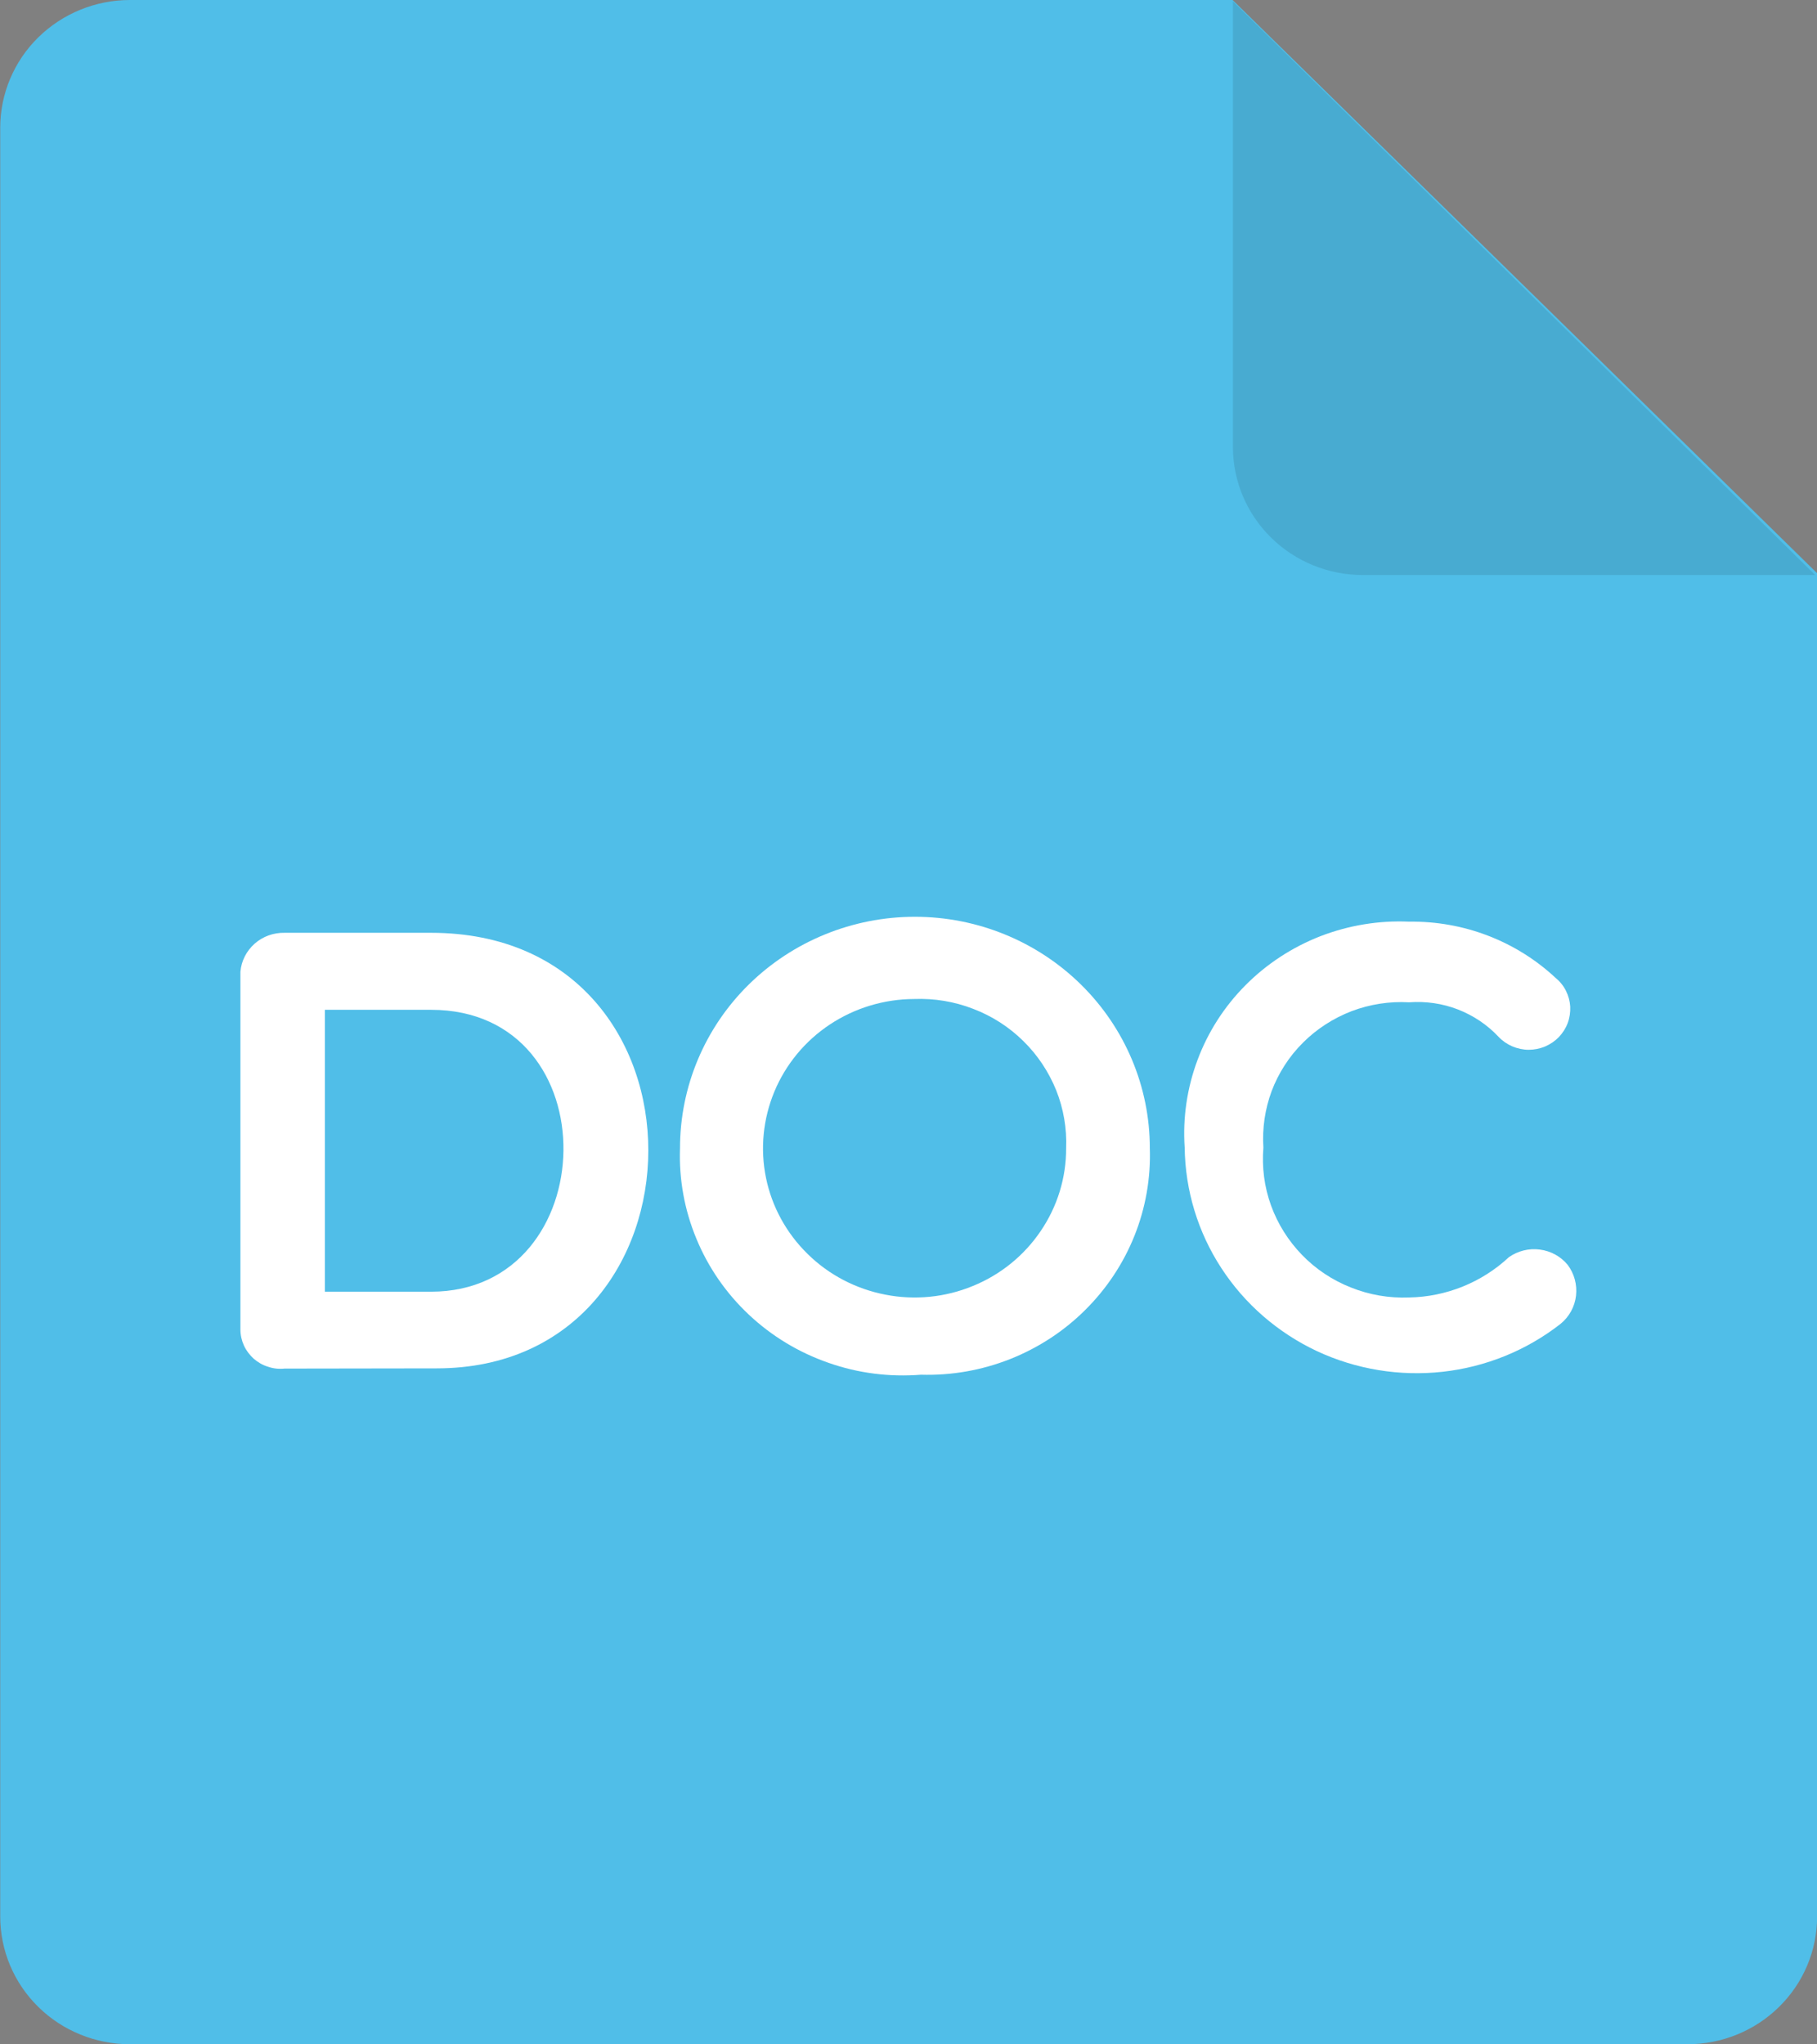 <svg width="16" height="18" viewBox="0 0 16 18" fill="none" xmlns="http://www.w3.org/2000/svg">
<rect x="0" y="0" width="16" height="18" fill="#808080" stroke="none"/>
<g clip-path="url(#clip0_3411_40368)">
<path d="M1.144 0H10.854L16.001 5.047V16.874C16.001 17.173 15.881 17.459 15.666 17.67C15.452 17.881 15.162 17.999 14.858 17.999H1.145C0.842 17.999 0.551 17.881 0.337 17.67C0.122 17.459 0.002 17.173 0.002 16.874V1.125C0.002 0.827 0.122 0.541 0.336 0.33C0.551 0.119 0.841 0 1.144 0Z" fill="#50BEE8"/>
<path opacity="0.1" d="M15.984 5.063H12C11.697 5.063 11.406 4.944 11.192 4.733C10.978 4.522 10.857 4.236 10.857 3.938V0.012L15.984 5.063Z" fill="black"/>
<path d="M2.506 12.05C2.457 12.055 2.407 12.05 2.361 12.034C2.314 12.02 2.271 11.995 2.234 11.963C2.198 11.93 2.168 11.891 2.148 11.847C2.128 11.803 2.117 11.755 2.117 11.706V8.556C2.125 8.461 2.17 8.373 2.242 8.309C2.314 8.245 2.409 8.211 2.506 8.213H3.795C6.368 8.213 6.309 12.048 3.845 12.048L2.506 12.05ZM2.861 8.891V11.373H3.795C5.319 11.373 5.382 8.891 3.795 8.891H2.861Z" fill="white"/>
<path d="M8.11 12.104C7.834 12.126 7.556 12.091 7.295 11.999C7.033 11.908 6.795 11.764 6.594 11.575C6.394 11.387 6.236 11.159 6.132 10.906C6.027 10.653 5.978 10.382 5.988 10.109C5.988 9.569 6.205 9.051 6.593 8.669C6.981 8.287 7.508 8.072 8.056 8.072C8.605 8.072 9.131 8.287 9.519 8.669C9.907 9.051 10.125 9.569 10.125 10.109C10.134 10.372 10.088 10.635 9.99 10.88C9.892 11.125 9.744 11.348 9.555 11.535C9.367 11.722 9.141 11.869 8.893 11.967C8.644 12.065 8.378 12.112 8.11 12.104ZM8.048 8.796C7.785 8.797 7.527 8.875 7.308 9.02C7.089 9.165 6.919 9.371 6.819 9.611C6.719 9.852 6.693 10.116 6.745 10.37C6.797 10.625 6.925 10.858 7.112 11.041C7.299 11.225 7.537 11.349 7.796 11.399C8.055 11.45 8.323 11.423 8.566 11.323C8.81 11.224 9.018 11.055 9.164 10.839C9.311 10.623 9.389 10.369 9.388 10.11C9.395 9.935 9.365 9.761 9.3 9.598C9.234 9.436 9.136 9.288 9.01 9.165C8.884 9.041 8.734 8.945 8.568 8.882C8.403 8.818 8.226 8.789 8.048 8.796Z" fill="white"/>
<path d="M10.432 10.104C10.414 9.842 10.453 9.579 10.545 9.333C10.637 9.086 10.781 8.862 10.968 8.674C11.155 8.486 11.379 8.34 11.627 8.243C11.876 8.147 12.142 8.103 12.408 8.115C12.887 8.108 13.349 8.285 13.697 8.609C13.735 8.64 13.767 8.679 13.789 8.723C13.811 8.767 13.824 8.814 13.827 8.863C13.829 8.912 13.822 8.961 13.805 9.007C13.788 9.053 13.761 9.095 13.727 9.131C13.693 9.166 13.652 9.194 13.606 9.214C13.56 9.233 13.511 9.243 13.461 9.243C13.412 9.243 13.362 9.232 13.317 9.213C13.271 9.193 13.23 9.165 13.196 9.129C13.097 9.023 12.974 8.941 12.838 8.888C12.701 8.835 12.555 8.814 12.408 8.825C12.236 8.815 12.063 8.842 11.902 8.903C11.741 8.965 11.595 9.059 11.474 9.18C11.352 9.301 11.259 9.446 11.198 9.606C11.139 9.765 11.114 9.935 11.125 10.105C11.111 10.277 11.133 10.45 11.192 10.613C11.251 10.776 11.344 10.924 11.465 11.049C11.586 11.174 11.733 11.272 11.896 11.336C12.058 11.401 12.233 11.431 12.408 11.424C12.736 11.418 13.049 11.291 13.287 11.069C13.365 11.014 13.463 10.989 13.559 11.002C13.655 11.014 13.743 11.062 13.804 11.136C13.863 11.214 13.889 11.312 13.878 11.408C13.867 11.505 13.818 11.594 13.742 11.656C13.443 11.89 13.083 12.036 12.704 12.078C12.325 12.12 11.941 12.057 11.596 11.896C11.252 11.734 10.96 11.481 10.754 11.164C10.548 10.848 10.437 10.481 10.432 10.105V10.104Z" fill="white"/>
</g>
<defs>
<clipPath id="clip0_3411_40368">
<rect width="16" height="18" fill="white"/>
</clipPath>
</defs>
</svg>
